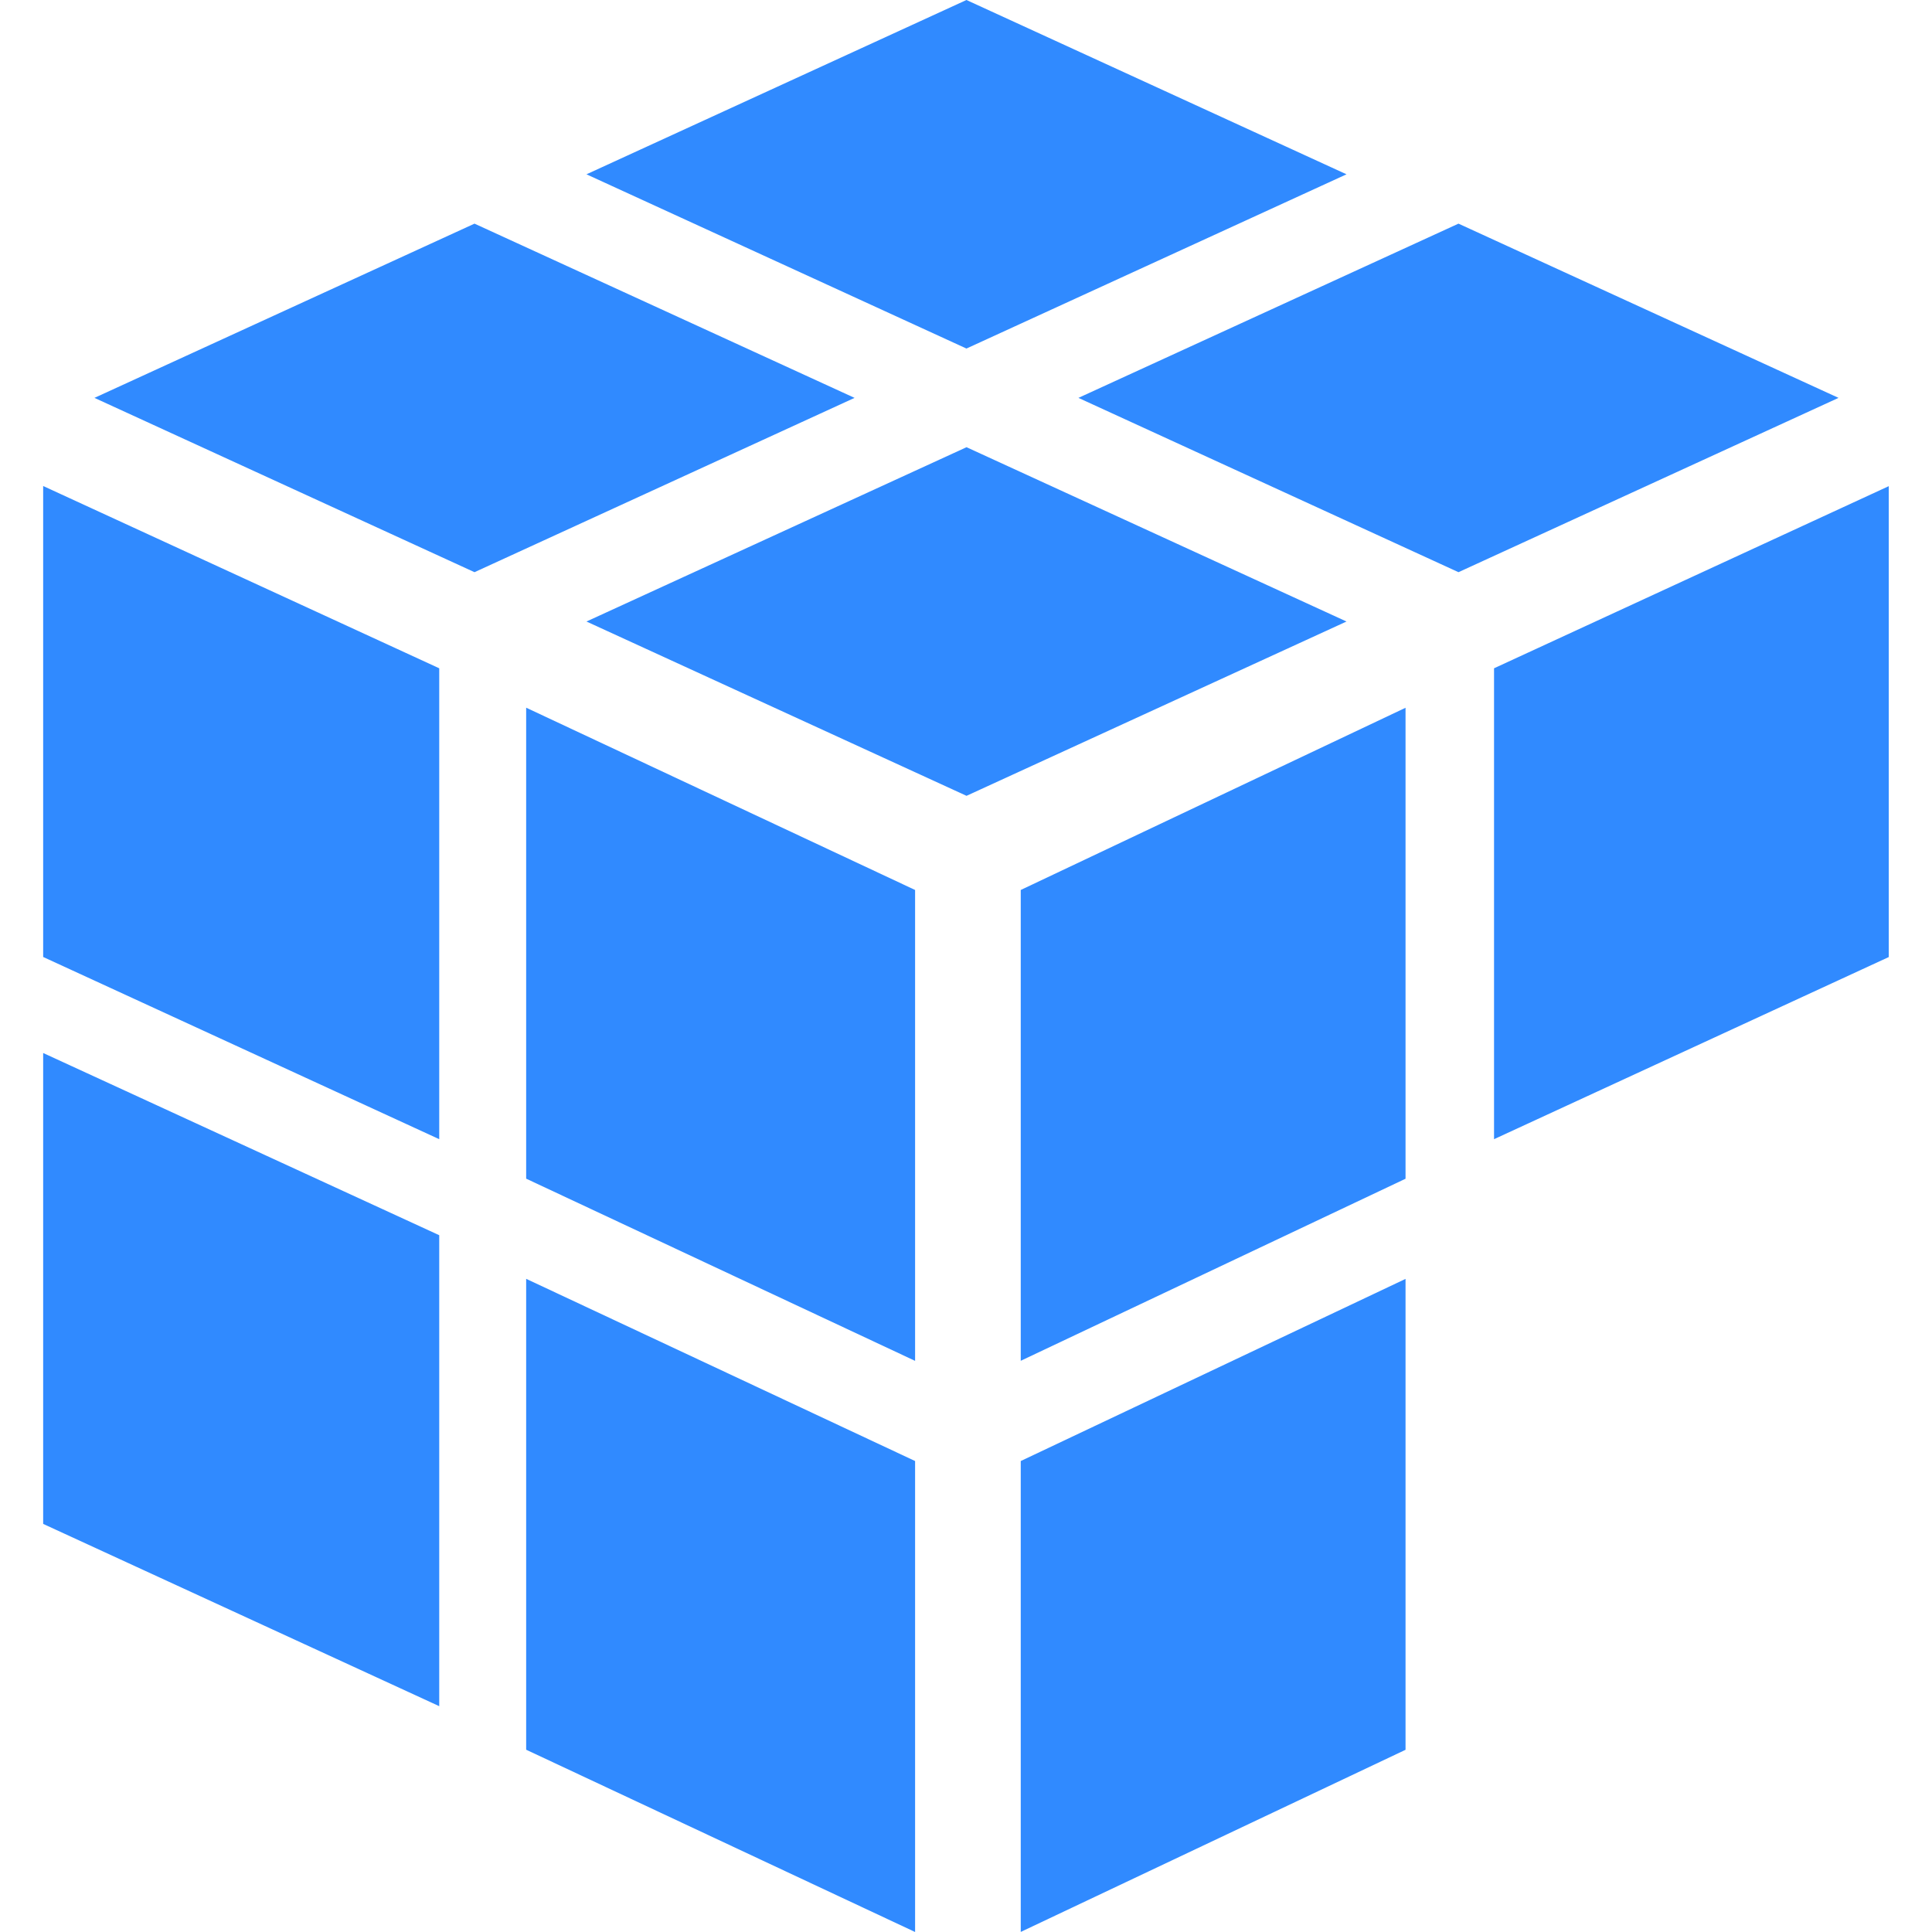 <?xml version="1.0" ?>
<svg xmlns="http://www.w3.org/2000/svg" viewBox="0 0 25.692 25.692" fill="none">
	<style>
		.cls0 { fill: #308AFF; }
		.cls1 { fill: #000; }
	</style>
	<path fill-rule="evenodd" clip-rule="evenodd" d="M 7.799,8.265 L 12.853,5.947 L 17.906,8.265 L 12.853,10.583 L 7.799,8.265" class="cls0"/>
	<path fill-rule="evenodd" clip-rule="evenodd" d="M 1.256,5.291 L 6.31,2.974 L 11.364,5.291 L 6.31,7.609 L 1.256,5.291" class="cls0"/>
	<path fill-rule="evenodd" clip-rule="evenodd" d="M 14.341,5.291 L 19.395,2.974 L 24.449,5.291 L 19.395,7.609 L 14.341,5.291" class="cls0"/>
	<path fill-rule="evenodd" clip-rule="evenodd" d="M 12.852,0.0 L 7.799,2.318 L 12.852,4.635 L 17.906,2.318 L 12.852,0.0" class="cls0"/>
	<path fill-rule="evenodd" clip-rule="evenodd" d="M 6.997,15.674 L 6.997,9.411 L 12.169,11.835 L 12.169,18.097 L 6.997,15.674" class="cls0"/>
	<path fill-rule="evenodd" clip-rule="evenodd" d="M 13.574,11.835 L 18.691,9.412 L 18.691,15.675 L 13.574,18.096 L 13.574,11.835" class="cls0"/>
	<path fill-rule="evenodd" clip-rule="evenodd" d="M 19.868,8.887 L 25.117,6.465 L 25.117,12.727 L 19.868,15.149 L 19.868,8.887" class="cls0"/>
	<path fill-rule="evenodd" clip-rule="evenodd" d="M 6.997,23.268 L 12.169,25.692 L 12.169,19.429 L 6.997,17.006 L 6.997,23.268" class="cls0"/>
	<path fill-rule="evenodd" clip-rule="evenodd" d="M 0.574,12.726 L 5.841,15.149 L 5.841,8.887 L 0.574,6.463 L 0.574,12.726" class="cls0"/>
	<path fill-rule="evenodd" clip-rule="evenodd" d="M 0.574,20.265 L 5.841,22.689 L 5.841,16.426 L 0.574,14.003 L 0.574,20.265" class="cls0"/>
	<path fill-rule="evenodd" clip-rule="evenodd" d="M 13.574,19.429 L 13.574,25.691 L 18.691,23.269 L 18.691,17.007 L 13.574,19.429" class="cls0"/>
</svg>
